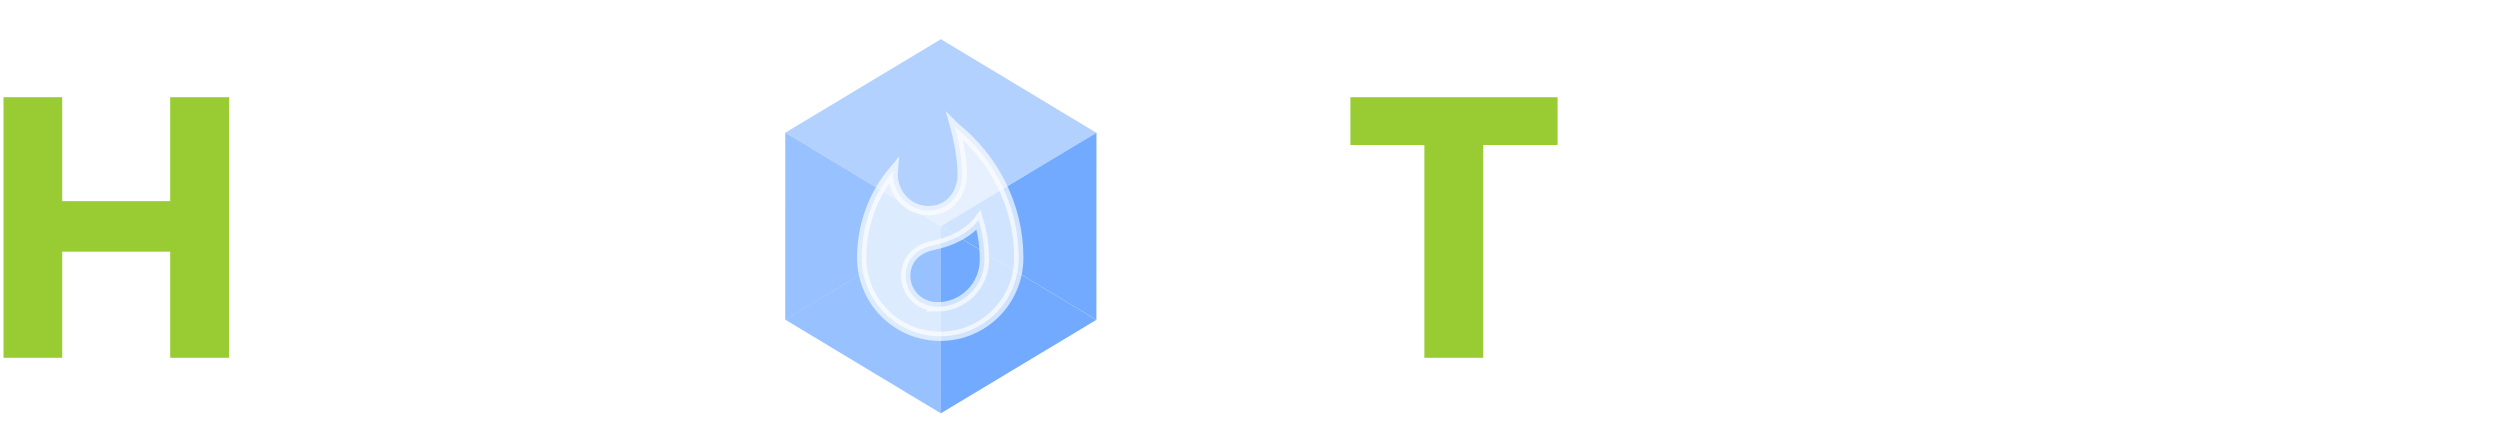 <?xml version="1.0" encoding="UTF-8" standalone="no"?>
<svg
   xmlns:dc="http://purl.org/dc/elements/1.1/"
   xmlns:cc="http://creativecommons.org/ns#"
   xmlns:rdf="http://www.w3.org/1999/02/22-rdf-syntax-ns#"
   xmlns:svg="http://www.w3.org/2000/svg"
   xmlns="http://www.w3.org/2000/svg"
   id="svg884"
   version="1.1"
   viewBox="0 0 71.086 12.744"
   height="12.744mm"
   width="71.086mm">
  <defs
     id="defs878">
    <filter
       style="color-interpolation-filters:sRGB"
       id="filter1464">
      <feFlood
         flood-opacity="0.498"
         flood-color="rgb(0,0,0)"
         result="flood"
         id="feFlood1454" />
      <feComposite
         in="flood"
         in2="SourceGraphic"
         operator="in"
         result="composite1"
         id="feComposite1456" />
      <feGaussianBlur
         in="composite1"
         stdDeviation="1.2"
         result="blur"
         id="feGaussianBlur1458" />
      <feOffset
         dx="1"
         dy="1"
         result="offset"
         id="feOffset1460" />
      <feComposite
         in="SourceGraphic"
         in2="offset"
         operator="over"
         result="composite2"
         id="feComposite1462" />
    </filter>
    <filter
       id="filter3506"
       style="color-interpolation-filters:sRGB;">
      <feFlood
         id="feFlood3496"
         result="flood"
         flood-color="rgb(0,0,0)"
         flood-opacity="0.498" />
      <feComposite
         id="feComposite3498"
         result="composite1"
         operator="in"
         in2="SourceGraphic"
         in="flood" />
      <feGaussianBlur
         id="feGaussianBlur3500"
         result="blur"
         stdDeviation="0.3"
         in="composite1" />
      <feOffset
         id="feOffset3502"
         result="offset"
         dy="0.1"
         dx="0.1" />
      <feComposite
         id="feComposite3504"
         result="composite2"
         operator="over"
         in2="offset"
         in="SourceGraphic" />
    </filter>
  </defs>
  <g
     transform="translate(-8.302,-154.557)"
     id="layer1">
    <g
       style="filter:url(#filter3506)"
       id="g3350">
      <g
         style=""
         transform="translate(-18.516,62.668)"
         id="g972">
        <g
           transform="matrix(0.265,0,0,0.265,42.258,122.376)"
           id="g890"
           style="">
          <path
             style="opacity:1;fill:#71aaff;fill-opacity:0.533;stroke:none;stroke-width:1;stroke-miterlimit:4;stroke-dasharray:none;stroke-opacity:0.333;"
             id="path944"
             d="M 18.538,21.186 -4.971,21.2 6.772,0.834 Z"
             transform="matrix(-7.6872731e-4,0.854,-0.82,-8.0052458e-4,59.693,-106.955)" />
          <path
             transform="matrix(7.6874161e-4,-0.854,0.82,8.0053948e-4,41.622,-85.366)"
             d="M 18.538,21.186 -4.971,21.2 6.772,0.834 Z"
             id="path1021"
             style="opacity:1;fill:#71aaff;fill-opacity:1;stroke:none;stroke-width:1;stroke-miterlimit:4;stroke-dasharray:none;stroke-opacity:0.333;" />
          <path
             style="opacity:1;fill:#71aaff;fill-opacity:1;stroke:none;stroke-width:1;stroke-miterlimit:4;stroke-dasharray:none;stroke-opacity:0.333;"
             id="path1023"
             d="M 18.538,21.186 -4.971,21.2 6.772,0.834 Z"
             transform="matrix(-7.6874161e-4,0.854,-0.82,-8.0053948e-4,59.686,-86.886)" />
          <path
             transform="matrix(7.6874161e-4,-0.854,0.82,8.0053948e-4,24.929,-75.338)"
             d="M 18.538,21.186 -4.971,21.2 6.772,0.834 Z"
             id="path1025"
             style="opacity:1;fill:#71aaff;fill-opacity:0.733;stroke:none;stroke-width:1;stroke-miterlimit:4;stroke-dasharray:none;stroke-opacity:0.333;" />
          <path
             style="opacity:1;fill:#71aaff;fill-opacity:0.733;stroke:none;stroke-width:1;stroke-miterlimit:4;stroke-dasharray:none;stroke-opacity:0.333;"
             id="path1027"
             d="M 18.538,21.186 -4.971,21.2 6.772,0.834 Z"
             transform="matrix(-7.6874161e-4,0.854,-0.82,-8.0053948e-4,43,-96.927)" />
          <path
             transform="matrix(7.6874161e-4,-0.854,0.82,8.0053948e-4,24.936,-95.407)"
             d="M 18.538,21.186 -4.971,21.2 6.772,0.834 Z"
             id="path1029"
             style="opacity:1;fill:#71aaff;fill-opacity:0.533;stroke:none;stroke-width:1;stroke-miterlimit:4;stroke-dasharray:none;stroke-opacity:0.333;" />
        </g>
        <path
           style="fill:#ffffff;fill-opacity:0.667;stroke:#ffffff;stroke-width:0.265;stroke-opacity:0.667;"
           id="path5"
           d="m 53.871,95.397 c 0,0 0.207,0.74 0.207,1.34 0,0.575 -0.377,1.041 -0.952,1.041 -0.578,0 -1.013,-0.466 -1.013,-1.041 l 0.008,-0.1 c -0.564,0.67 -0.901,1.538 -0.901,2.481 0,1.234 0.999,2.233 2.233,2.233 1.234,0 2.233,-0.999 2.233,-2.233 0,-1.504 -0.723,-2.847 -1.814,-3.72 z m -0.5,5.116 c -0.497,0 -0.899,-0.391 -0.899,-0.876 0,-0.452 0.293,-0.77 0.784,-0.871 0.494,-0.1 1.005,-0.338 1.289,-0.72 0.109,0.36 0.165,0.74 0.165,1.128 0,0.74 -0.6,1.34 -1.34,1.34 z" />
      </g>
      <path
         id="h1"
         style="font-style:normal;font-weight:normal;font-size:40px;line-height:1.25;font-family:sans-serif;letter-spacing:0px;word-spacing:0px;fill:#99cc33;fill-opacity:1;stroke:none;stroke-width:0.265;"
         d="m 14.715,164.631 h -1.674 v -3.018 H 9.971 v 3.018 H 8.302 v -7.41 h 1.669 v 2.956 h 3.07 v -2.956 h 1.674 z" />
      <path
         id="u1"
         style="font-style:normal;font-variant:normal;font-weight:bold;font-stretch:normal;font-size:40px;line-height:1.25;font-family:'Segoe UI';-inkscape-font-specification:'Segoe UI Bold';letter-spacing:0px;word-spacing:0px;fill:#ffffff;fill-opacity:0.667;stroke:none;stroke-width:0.265"
         d="m 21.273,164.631 h -1.628 v -0.806 h -0.026 q -0.605,0.935 -1.617,0.935 -1.84,0 -1.84,-2.227 v -3.194 h 1.628 v 3.049 q 0,1.121 0.889,1.121 0.439,0 0.703,-0.305 0.264,-0.31 0.264,-0.837 v -3.028 h 1.628 z" />
      <path
         id="b1"
         style="font-style:normal;font-variant:normal;font-weight:bold;font-stretch:normal;font-size:40px;line-height:1.25;font-family:'Segoe UI';-inkscape-font-specification:'Segoe UI Bold';letter-spacing:0px;word-spacing:0px;fill:#ffffff;fill-opacity:0.667;stroke:none;stroke-width:0.265"
         d="m 24.306,164.016 h -0.021 v 0.615 H 22.653 v -7.834 h 1.633 v 3.338 h 0.021 q 0.605,-0.925 1.721,-0.925 1.023,0 1.576,0.703 0.553,0.703 0.553,1.922 0,1.323 -0.646,2.124 -0.646,0.801 -1.726,0.801 -0.977,0 -1.478,-0.744 z m -0.047,-2.232 v 0.543 q 0,0.512 0.295,0.848 0.295,0.336 0.754,0.336 0.558,0 0.863,-0.429 0.31,-0.434 0.31,-1.225 0,-0.656 -0.284,-1.023 -0.279,-0.372 -0.801,-0.372 -0.491,0 -0.816,0.367 -0.32,0.367 -0.32,0.956 z" />
      <path
         id="f1"
         style="font-style:normal;font-variant:normal;font-weight:bold;font-stretch:normal;font-size:40px;line-height:1.25;font-family:'Segoe UI';-inkscape-font-specification:'Segoe UI Bold';letter-spacing:0px;word-spacing:0px;fill:#ffffff;fill-opacity:0.667;stroke:none;stroke-width:0.265"
         d="m 43.613,158.048 q -0.315,-0.124 -0.605,-0.124 -0.785,0 -0.785,0.853 v 0.563 h 1.209 v 1.204 h -1.209 v 4.088 h -1.628 v -4.088 h -0.889 v -1.204 h 0.889 v -0.656 q 0,-0.904 0.589,-1.457 0.589,-0.553 1.602,-0.553 0.496,0 0.827,0.103 z" />
      <path
         id="t1"
         style="font-style:normal;font-weight:normal;font-size:40px;line-height:1.25;font-family:sans-serif;letter-spacing:0px;word-spacing:0px;fill:#99cc33;fill-opacity:1;stroke:none;stroke-width:0.265;"
         d="m 52.491,158.58 h -2.114 v 6.051 H 48.703 v -6.051 h -2.103 v -1.359 h 5.891 z" />
      <path
         id="h2"
         style="font-style:normal;font-variant:normal;font-weight:bold;font-stretch:normal;font-size:40px;line-height:1.25;font-family:'Segoe UI';-inkscape-font-specification:'Segoe UI Bold';letter-spacing:0px;word-spacing:0px;fill:#ffffff;fill-opacity:0.667;stroke:none;stroke-width:0.265"
         d="m 58.408,164.631 h -1.628 v -3.008 q 0,-1.163 -0.847,-1.163 -0.434,0 -0.703,0.326 -0.269,0.326 -0.269,0.827 v 3.018 h -1.633 v -7.834 h 1.633 v 3.328 h 0.021 q 0.599,-0.915 1.628,-0.915 1.798,0 1.798,2.17 z" />
      <path
         id="i1"
         style="font-style:normal;font-variant:normal;font-weight:bold;font-stretch:normal;font-size:40px;line-height:1.25;font-family:'Segoe UI';-inkscape-font-specification:'Segoe UI Bold';letter-spacing:0px;word-spacing:0px;fill:#ffffff;fill-opacity:0.667;stroke:none;stroke-width:0.265"
         d="m 60.521,158.502 q -0.413,0 -0.677,-0.243 -0.264,-0.248 -0.264,-0.605 0,-0.367 0.264,-0.599 0.264,-0.233 0.677,-0.233 0.419,0 0.677,0.233 0.264,0.233 0.264,0.599 0,0.372 -0.264,0.61 -0.258,0.238 -0.677,0.238 z m 0.806,6.129 h -1.633 v -5.292 h 1.633 z" />
      <path
         id="n1"
         style="font-style:normal;font-variant:normal;font-weight:bold;font-stretch:normal;font-size:40px;line-height:1.25;font-family:'Segoe UI';-inkscape-font-specification:'Segoe UI Bold';letter-spacing:0px;word-spacing:0px;fill:#ffffff;fill-opacity:0.667;stroke:none;stroke-width:0.265"
         d="m 67.823,164.631 h -1.628 v -2.94 q 0,-1.23 -0.878,-1.23 -0.424,0 -0.698,0.326 -0.274,0.326 -0.274,0.827 v 3.018 h -1.633 v -5.292 h 1.633 v 0.837 h 0.021 q 0.584,-0.966 1.7,-0.966 1.757,0 1.757,2.181 z" />
      <path
         id="g1"
         style="font-style:normal;font-variant:normal;font-weight:bold;font-stretch:normal;font-size:40px;line-height:1.25;font-family:'Segoe UI';-inkscape-font-specification:'Segoe UI Bold';letter-spacing:0px;word-spacing:0px;fill:#ffffff;fill-opacity:0.667;stroke:none;stroke-width:0.265"
         d="m 74.308,164.027 q 0,1.473 -0.853,2.279 -0.853,0.811 -2.47,0.811 -1.07,0 -1.695,-0.305 v -1.375 q 0.816,0.475 1.648,0.475 0.827,0 1.282,-0.439 0.455,-0.434 0.455,-1.183 v -0.419 h -0.021 q -0.558,0.889 -1.648,0.889 -1.013,0 -1.607,-0.713 -0.594,-0.713 -0.594,-1.912 0,-1.344 0.661,-2.134 0.661,-0.791 1.741,-0.791 0.966,0 1.447,0.744 h 0.021 v -0.615 h 1.633 z m -1.612,-1.938 v -0.419 q 0,-0.501 -0.3,-0.853 -0.295,-0.357 -0.77,-0.357 -0.543,0 -0.853,0.424 -0.31,0.424 -0.31,1.194 0,0.661 0.295,1.049 0.295,0.382 0.806,0.382 0.506,0 0.816,-0.388 0.315,-0.393 0.315,-1.034 z" />
      <path
         id="s1"
         style="font-style:normal;font-variant:normal;font-weight:bold;font-stretch:normal;font-size:40px;line-height:1.25;font-family:'Segoe UI';-inkscape-font-specification:'Segoe UI Bold';letter-spacing:0px;word-spacing:0px;fill:#ffffff;fill-opacity:0.667;stroke:none;stroke-width:0.265"
         d="m 75.327,164.492 v -1.323 q 0.403,0.243 0.801,0.362 0.403,0.119 0.76,0.119 0.434,0 0.682,-0.119 0.253,-0.119 0.253,-0.362 0,-0.155 -0.114,-0.258 -0.114,-0.103 -0.295,-0.181 -0.176,-0.077 -0.388,-0.14 -0.212,-0.062 -0.408,-0.14 -0.315,-0.119 -0.558,-0.253 -0.238,-0.14 -0.403,-0.32 -0.16,-0.181 -0.248,-0.419 -0.083,-0.238 -0.083,-0.563 0,-0.444 0.191,-0.765 0.196,-0.32 0.517,-0.522 0.326,-0.207 0.739,-0.3 0.419,-0.098 0.868,-0.098 0.351,0 0.713,0.057 0.362,0.052 0.713,0.155 v 1.261 q -0.31,-0.181 -0.667,-0.269 -0.351,-0.093 -0.692,-0.093 -0.16,0 -0.305,0.031 -0.14,0.026 -0.248,0.083 -0.109,0.052 -0.171,0.14 -0.062,0.083 -0.062,0.191 0,0.145 0.093,0.248 0.093,0.103 0.243,0.181 0.15,0.072 0.331,0.134 0.186,0.057 0.367,0.119 0.326,0.114 0.589,0.248 0.264,0.134 0.45,0.315 0.191,0.181 0.289,0.424 0.103,0.243 0.103,0.579 0,0.47 -0.207,0.806 -0.202,0.331 -0.543,0.543 -0.336,0.207 -0.78,0.3 -0.439,0.098 -0.915,0.098 -0.873,0 -1.617,-0.269 z" />
    </g>
  </g>
</svg>
